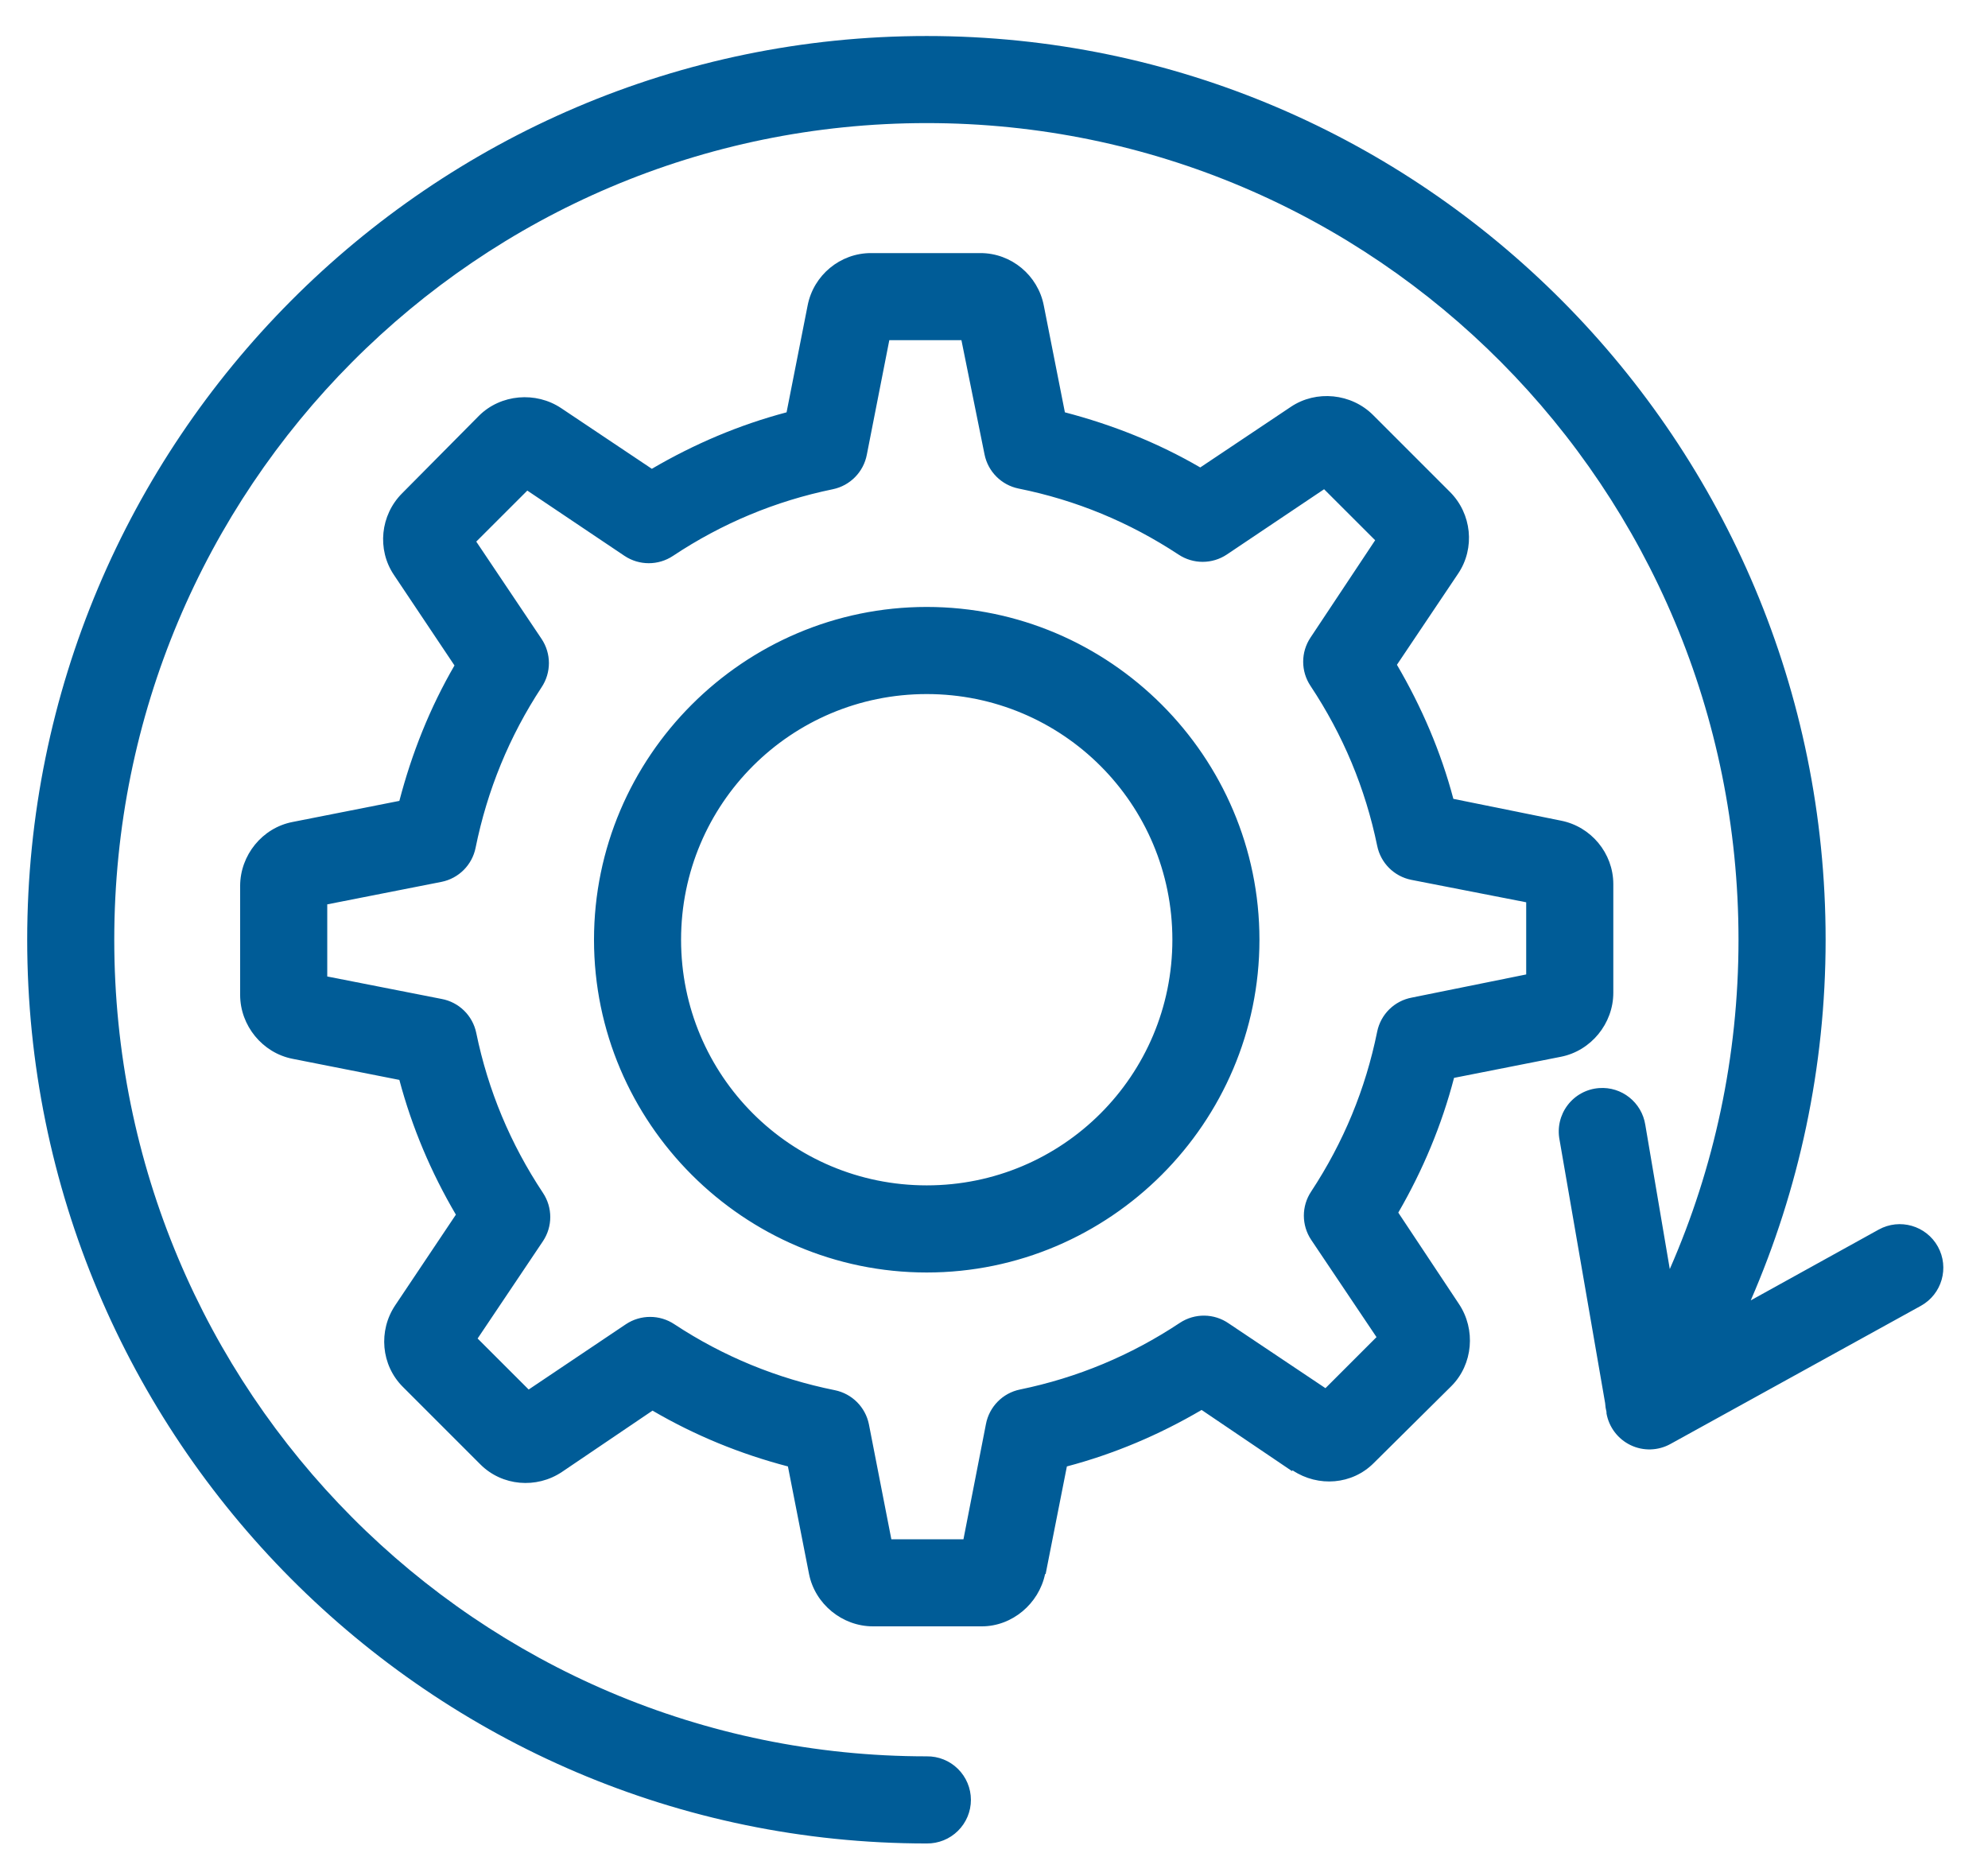 <svg width="44" height="41" viewBox="0 0 44 41" fill="none" xmlns="http://www.w3.org/2000/svg">
<path d="M20.511 0.797C9.527 0.797 0.602 9.765 0.602 20.797C0.602 31.828 9.527 40.797 20.511 40.797C20.769 40.8 21.018 40.7 21.201 40.519C21.385 40.338 21.489 40.091 21.489 39.832C21.489 39.575 21.385 39.327 21.201 39.146C21.018 38.965 20.769 38.865 20.511 38.869C10.574 38.869 2.529 30.792 2.529 20.797C2.529 10.802 10.574 2.724 20.511 2.724C30.448 2.724 38.478 10.802 38.478 20.797C38.478 23.393 37.933 25.86 36.957 28.085L36.415 24.893C36.337 24.396 35.892 24.042 35.391 24.08C35.117 24.1 34.864 24.237 34.697 24.456C34.53 24.675 34.465 24.954 34.517 25.224L35.526 31.052C35.53 31.119 35.54 31.184 35.556 31.248V31.278C35.61 31.585 35.809 31.847 36.09 31.982C36.371 32.117 36.699 32.107 36.972 31.956L42.514 28.899C42.98 28.641 43.148 28.055 42.891 27.589C42.633 27.123 42.046 26.954 41.58 27.212L38.749 28.778C39.811 26.333 40.406 23.633 40.406 20.797C40.406 9.765 31.495 0.797 20.511 0.797ZM19.276 5.601C18.596 5.601 18.005 6.09 17.875 6.761L17.409 9.125C16.358 9.403 15.365 9.826 14.427 10.375L12.424 9.035C11.86 8.656 11.082 8.723 10.602 9.2L8.9 10.917C8.419 11.398 8.339 12.16 8.719 12.724L10.059 14.727C9.513 15.667 9.114 16.673 8.839 17.724L6.475 18.191C5.804 18.32 5.315 18.927 5.315 19.607V22.017C5.315 22.697 5.808 23.301 6.475 23.432L8.839 23.899C9.118 24.948 9.539 25.943 10.09 26.881L8.749 28.884C8.369 29.449 8.434 30.21 8.915 30.691L10.632 32.408C11.112 32.889 11.874 32.953 12.439 32.574L14.442 31.218C15.386 31.769 16.383 32.177 17.439 32.453L17.906 34.833C18.038 35.498 18.641 35.992 19.321 35.992H21.731C22.403 35.992 22.994 35.49 23.131 34.833H23.146C23.148 34.828 23.146 34.822 23.146 34.818L23.613 32.453C24.663 32.175 25.658 31.753 26.595 31.203L28.598 32.558V32.543H28.613C29.179 32.916 29.927 32.858 30.405 32.378L32.122 30.676C32.603 30.195 32.668 29.419 32.288 28.854L30.948 26.836C31.491 25.899 31.909 24.901 32.182 23.854L34.547 23.387C35.214 23.256 35.707 22.651 35.707 21.971V19.562C35.705 18.883 35.216 18.292 34.547 18.161L32.167 17.679C31.89 16.634 31.465 15.646 30.918 14.712L32.273 12.694C32.653 12.129 32.573 11.368 32.092 10.887L30.39 9.185C29.91 8.705 29.132 8.625 28.568 9.005L26.565 10.345C25.625 9.798 24.619 9.4 23.569 9.125L23.102 6.761C22.972 6.092 22.382 5.601 21.701 5.601L19.276 5.601ZM19.683 7.528H21.279L21.791 10.059C21.868 10.438 22.165 10.735 22.544 10.812C23.819 11.069 24.995 11.556 26.083 12.272C26.407 12.488 26.829 12.488 27.153 12.272L29.306 10.827L30.436 11.956L29.005 14.11C28.789 14.434 28.789 14.855 29.005 15.179C29.726 16.265 30.219 17.446 30.481 18.718C30.558 19.098 30.854 19.394 31.234 19.471L33.779 19.968V21.565L31.249 22.077C30.863 22.148 30.56 22.446 30.481 22.83C30.223 24.104 29.736 25.28 29.02 26.369C28.804 26.692 28.804 27.114 29.02 27.438L30.466 29.591L29.336 30.721L27.198 29.29C26.873 29.063 26.444 29.057 26.113 29.276C25.028 29.996 23.848 30.489 22.574 30.751C22.19 30.83 21.893 31.134 21.821 31.519L21.324 34.065H19.728L19.231 31.519C19.154 31.14 18.857 30.843 18.478 30.766C17.203 30.509 16.012 30.022 14.924 29.305C14.6 29.09 14.178 29.09 13.854 29.305L11.701 30.751L10.571 29.622L12.017 27.468C12.233 27.145 12.233 26.723 12.017 26.399C11.296 25.312 10.803 24.132 10.541 22.86C10.462 22.476 10.159 22.178 9.773 22.107L7.243 21.61V20.014L9.773 19.516C10.153 19.439 10.449 19.143 10.526 18.763C10.784 17.489 11.271 16.298 11.987 15.209C12.203 14.885 12.203 14.464 11.987 14.14L10.541 11.986L11.671 10.857L13.824 12.303C14.148 12.518 14.57 12.518 14.894 12.303C15.979 11.582 17.16 11.089 18.433 10.827C18.816 10.748 19.114 10.444 19.186 10.059L19.683 7.528ZM20.511 13.432C16.459 13.432 13.147 16.744 13.147 20.797C13.147 24.849 16.459 28.161 20.511 28.161C24.564 28.161 27.875 24.849 27.875 20.797C27.875 16.744 24.564 13.432 20.511 13.432ZM20.511 15.36C23.518 15.36 25.948 17.79 25.948 20.797C25.948 23.803 23.518 26.233 20.511 26.233C17.504 26.233 15.074 23.804 15.074 20.797C15.074 17.79 17.504 15.36 20.511 15.36Z" fill="#005C97"/>
</svg>
